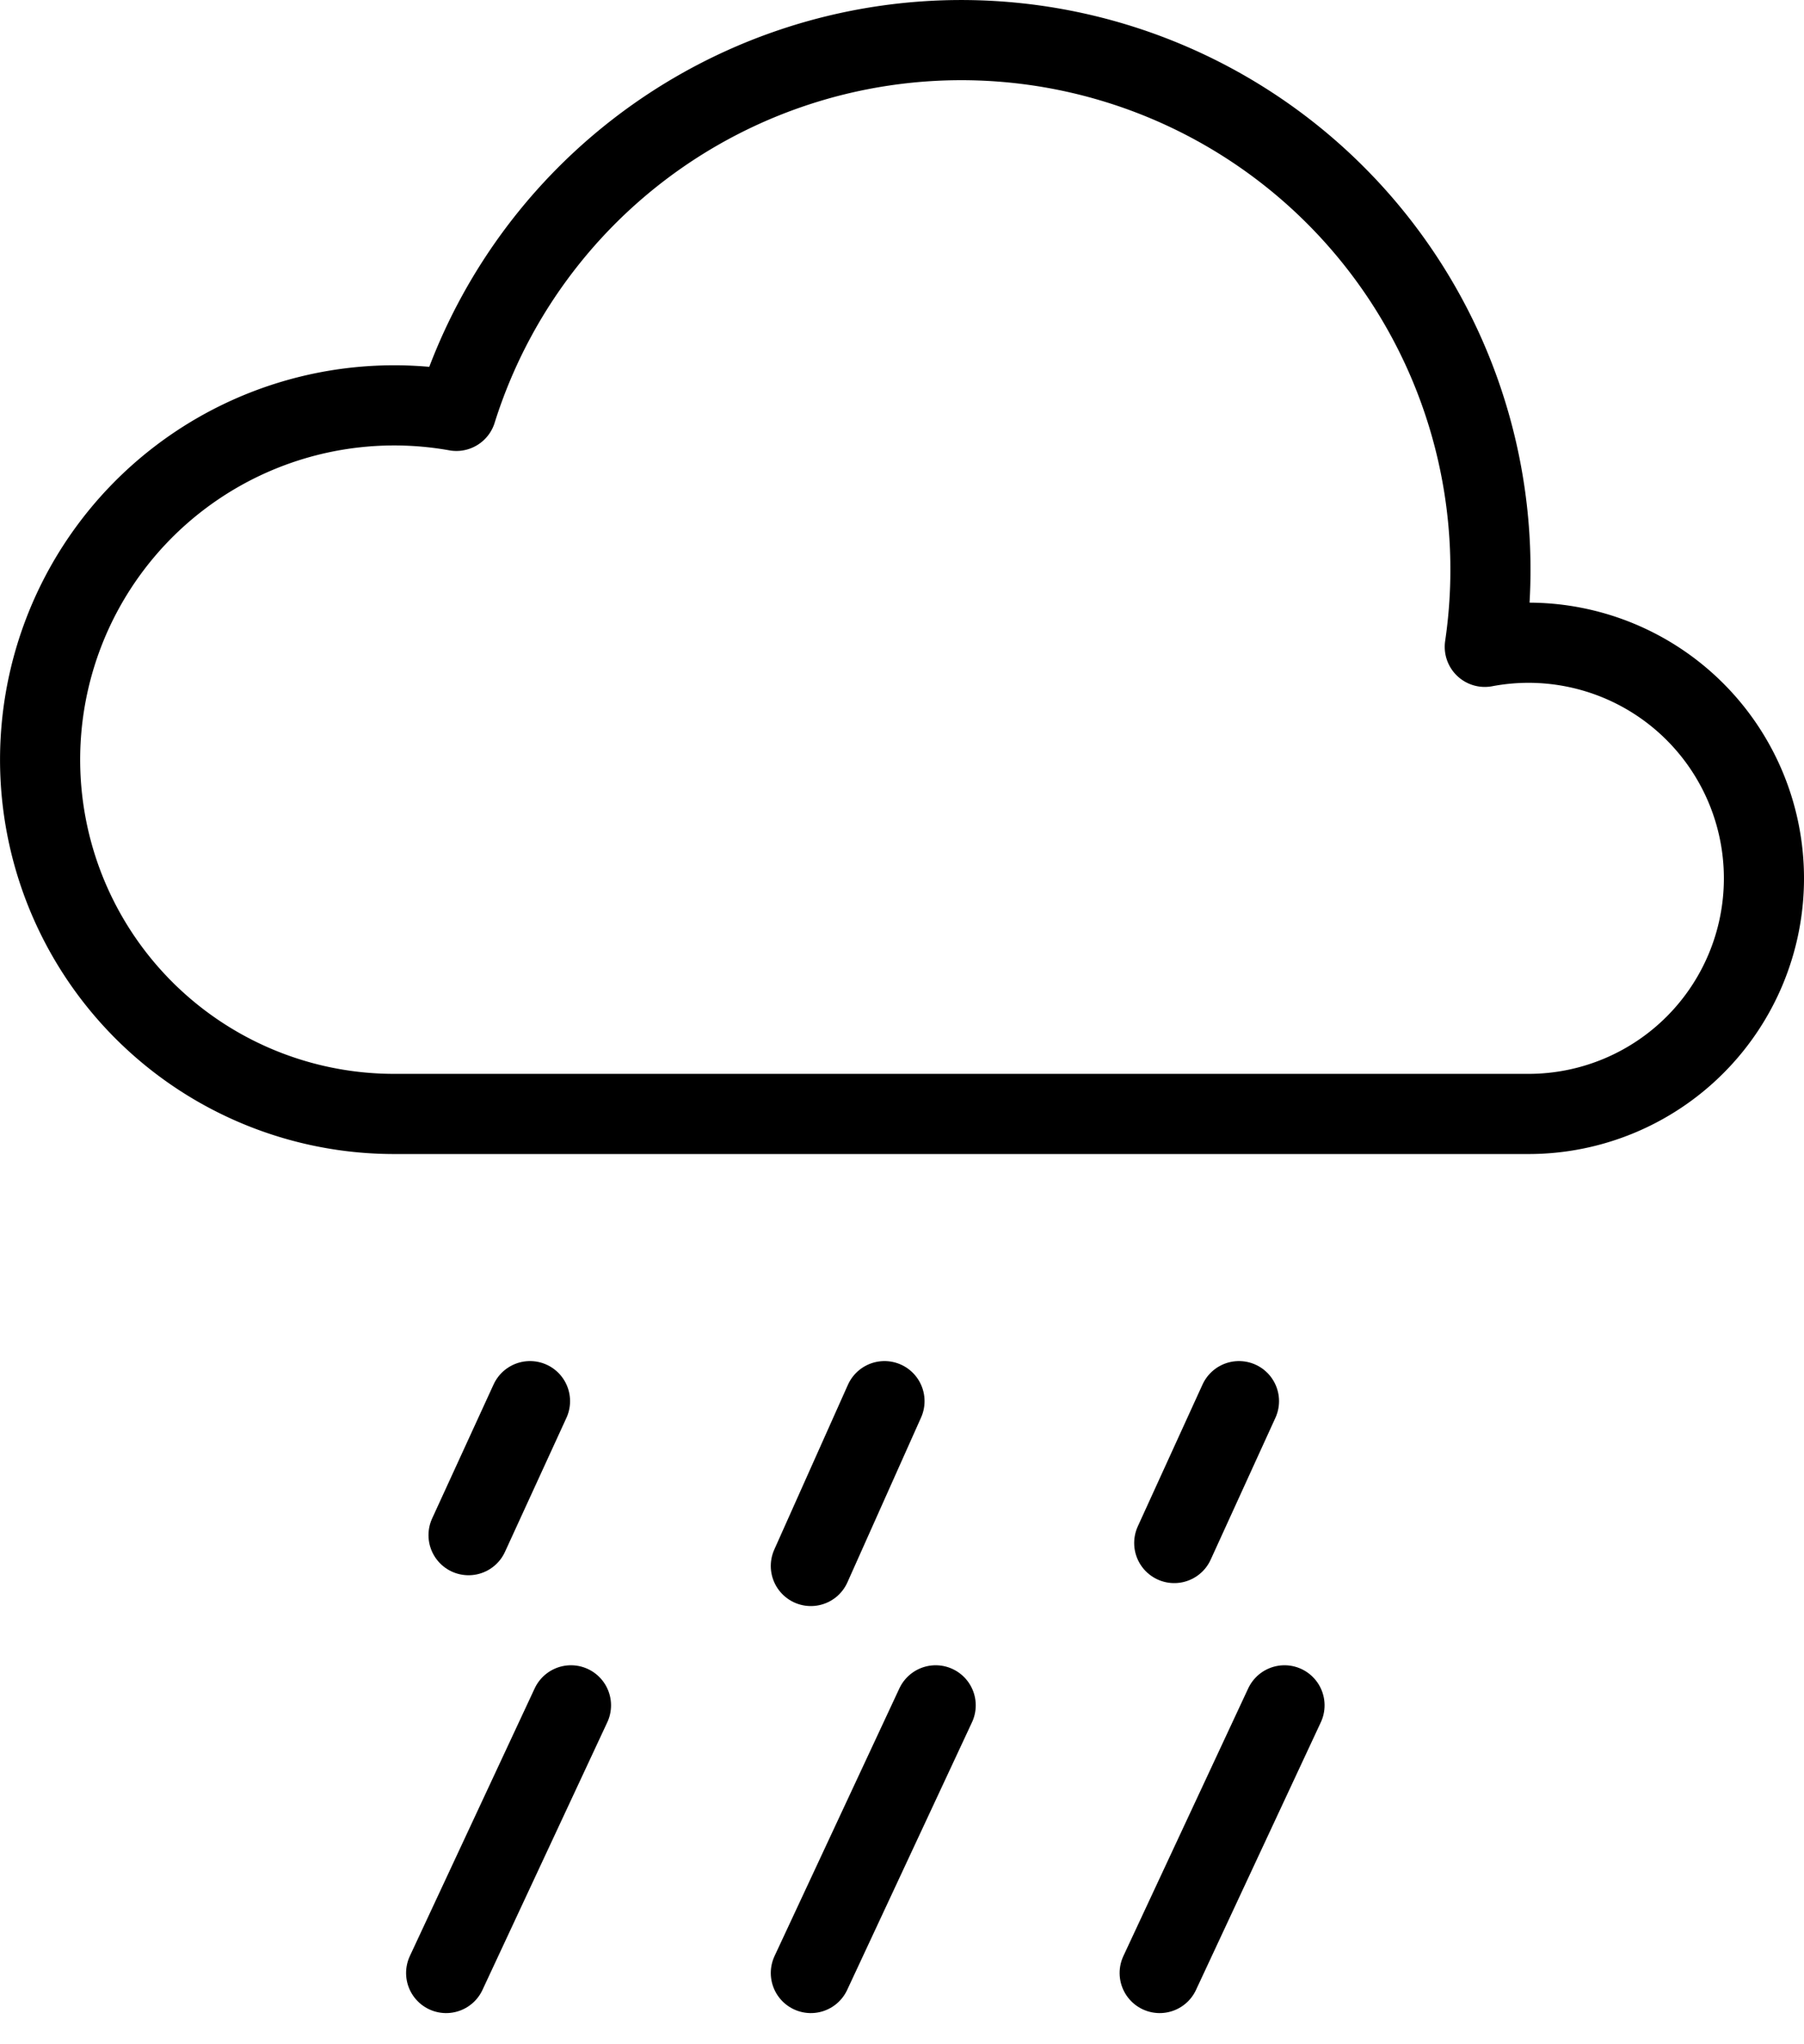 <svg xmlns="http://www.w3.org/2000/svg" viewBox="0 0 227.481 257.583">
  <g id="Group_53" data-name="Group 53" transform="translate(-2150.517 5896.855)">
    <path id="Path_68" data-name="Path 68" d="M1068.656,179.151a29.836,29.836,0,0,0-5.507.518A66.731,66.731,0,0,0,933.47,149.93a44.651,44.651,0,1,0-7.844,88.608h143.03a29.693,29.693,0,0,0,0-59.387Z" transform="translate(1274.597 -5995.004)" fill="none" stroke="#000" stroke-linecap="round" stroke-linejoin="round" stroke-width="10.104"/>
    <path id="Path_123" data-name="Path 123" d="M12.086,0,4.337,16.887" transform="translate(2205.264 -5720.271)" fill="none" stroke="#000" stroke-linecap="round" stroke-width="10.104"/>
    <line id="Line_112" data-name="Line 112" x1="9.287" y2="20.771" transform="translate(2252.763 -5720.271)" fill="none" stroke="#000" stroke-linecap="round" stroke-linejoin="round" stroke-width="10.104"/>
    <path id="Path_122" data-name="Path 122" d="M12.085,0,3.922,17.878" transform="translate(2294.664 -5720.271)" fill="none" stroke="#000" stroke-linecap="round" stroke-width="10.104"/>
    <path id="Path_124" data-name="Path 124" d="M12.086,0,4.337,36.409" transform="translate(2210.74 -5684.654) rotate(13)" fill="none" stroke="#000" stroke-linecap="round" stroke-width="10.104"/>
    <path id="Path_137" data-name="Path 137" d="M12.086,0,4.337,36.409" transform="translate(2256.728 -5684.654) rotate(13)" fill="none" stroke="#000" stroke-linecap="round" stroke-width="10.104"/>
    <path id="Path_138" data-name="Path 138" d="M12.086,0,4.337,36.409" transform="translate(2300.715 -5684.654) rotate(13)" fill="none" stroke="#000" stroke-linecap="round" stroke-width="10.104"/>
  </g>
</svg>
